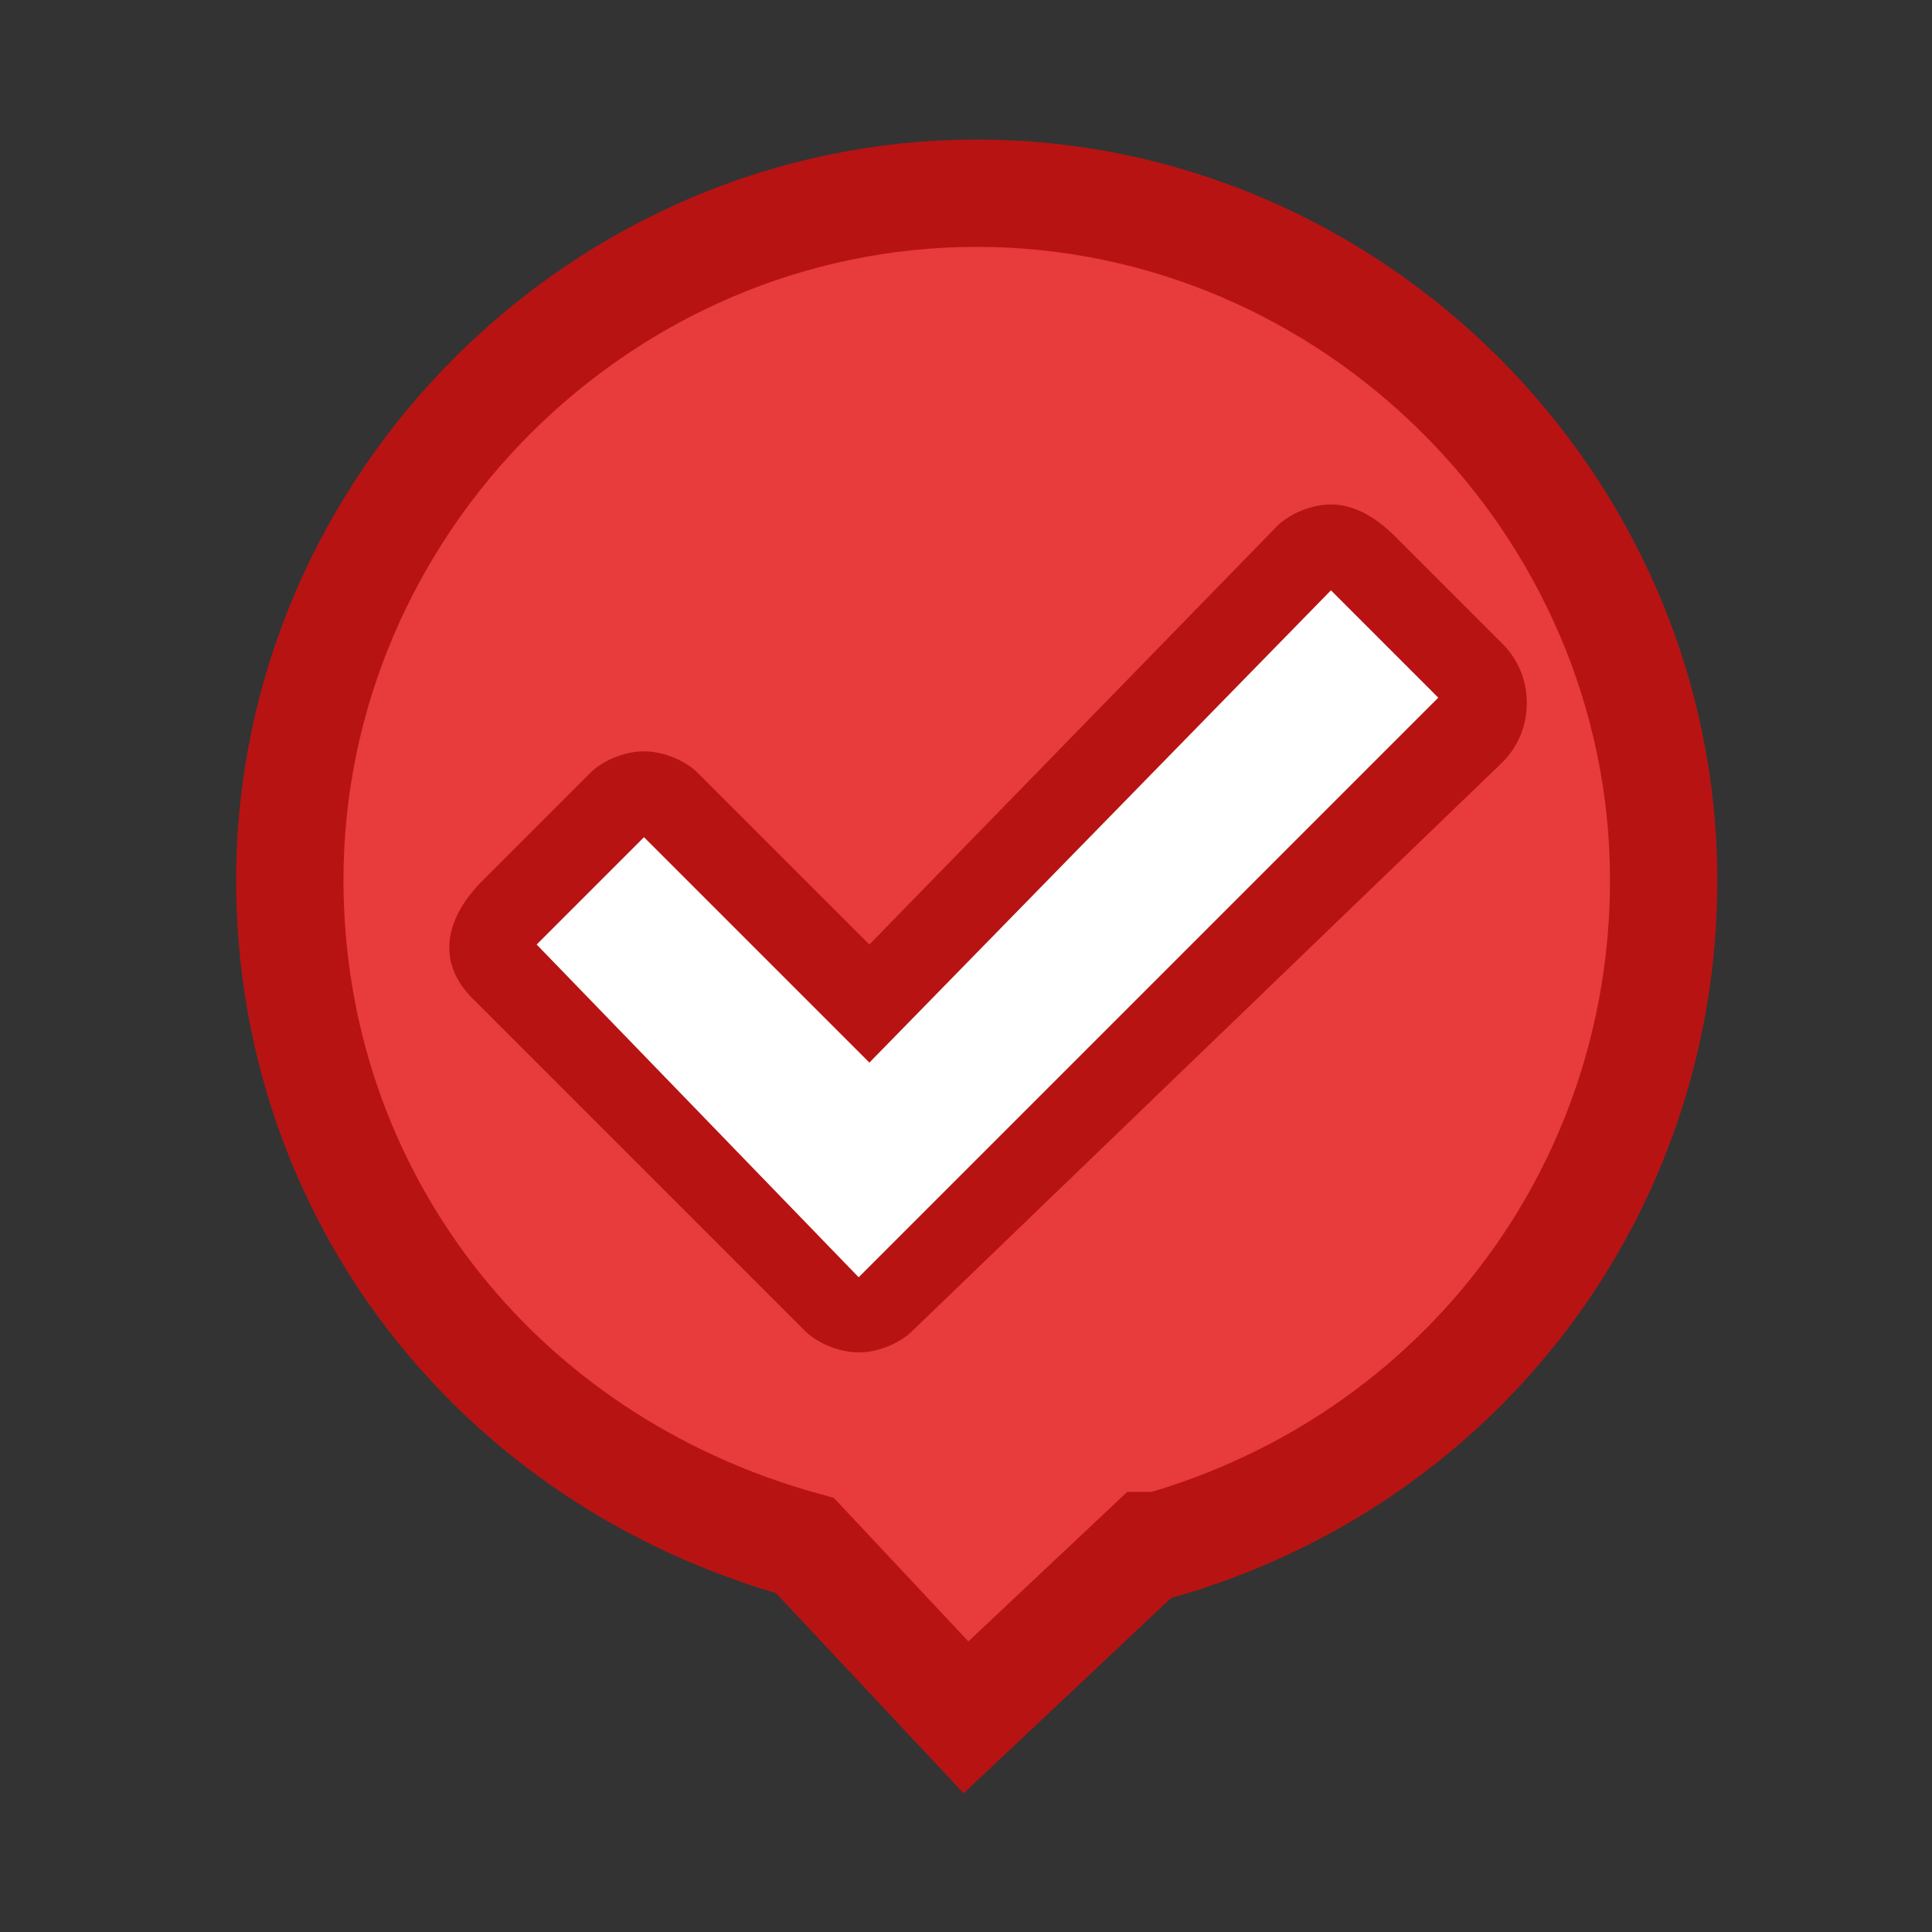 <svg xmlns="http://www.w3.org/2000/svg" width="18" height="18" viewBox="0 0 18 18">
<rect x="0" y="0" width="18" height="18" fill="#333333" stroke="none"/>
<path class="st0" d="M7.5,14.4L7.5,14.4c-2.9-0.8-4.8-3.3-4.8-6.2c0-3.5,2.9-6.4,6.4-6.4s6.4,2.9,6.4,6.4c0,2.9-1.9,5.4-4.7,6.2
	h-0.1L9,16L7.5,14.4z" fill="#E83B3B" stroke="#B71313" stroke-miterlimit="10" />
<g>
	<path class="st1" d="M8.1,12.3c-0.1,0-0.2,0-0.3-0.1L4.7,9.1C4.6,9,4.6,8.7,4.7,8.6l1-1C5.8,7.4,5.9,7.4,6,7.4l0,0
		c0.1,0,0.2,0,0.3,0.1l1.8,1.8l4-4.1c0.1-0.1,0.2-0.1,0.3-0.1l0,0c0.1,0,0.2,0,0.3,0.1l1,1c0.1,0.1,0.1,0.4,0,0.5l-5.4,5.4
		C8.3,12.3,8.2,12.3,8.1,12.3L8.1,12.3z" fill="#FFFFFF" />
	<path class="st2" d="M12.4,5.5l1,1L8,11.9L5,8.8l1-1l2.1,2.1L12.4,5.5 M12.4,4.7L12.4,4.7c-0.2,0-0.4,0.1-0.5,0.2L8.1,8.8L6.5,7.2
		C6.4,7.1,6.2,7,6,7l0,0C5.8,7,5.6,7.1,5.5,7.2l-1,1C4.1,8.6,4.1,9,4.4,9.3l3.1,3.1c0.1,0.1,0.3,0.2,0.5,0.2l0,0
		c0.2,0,0.4-0.1,0.5-0.2L14,7.1c0.3-0.3,0.3-0.8,0-1.1l-1-1C12.8,4.8,12.6,4.7,12.4,4.7L12.4,4.7z" fill="#B71313" />
</g>
</svg>
